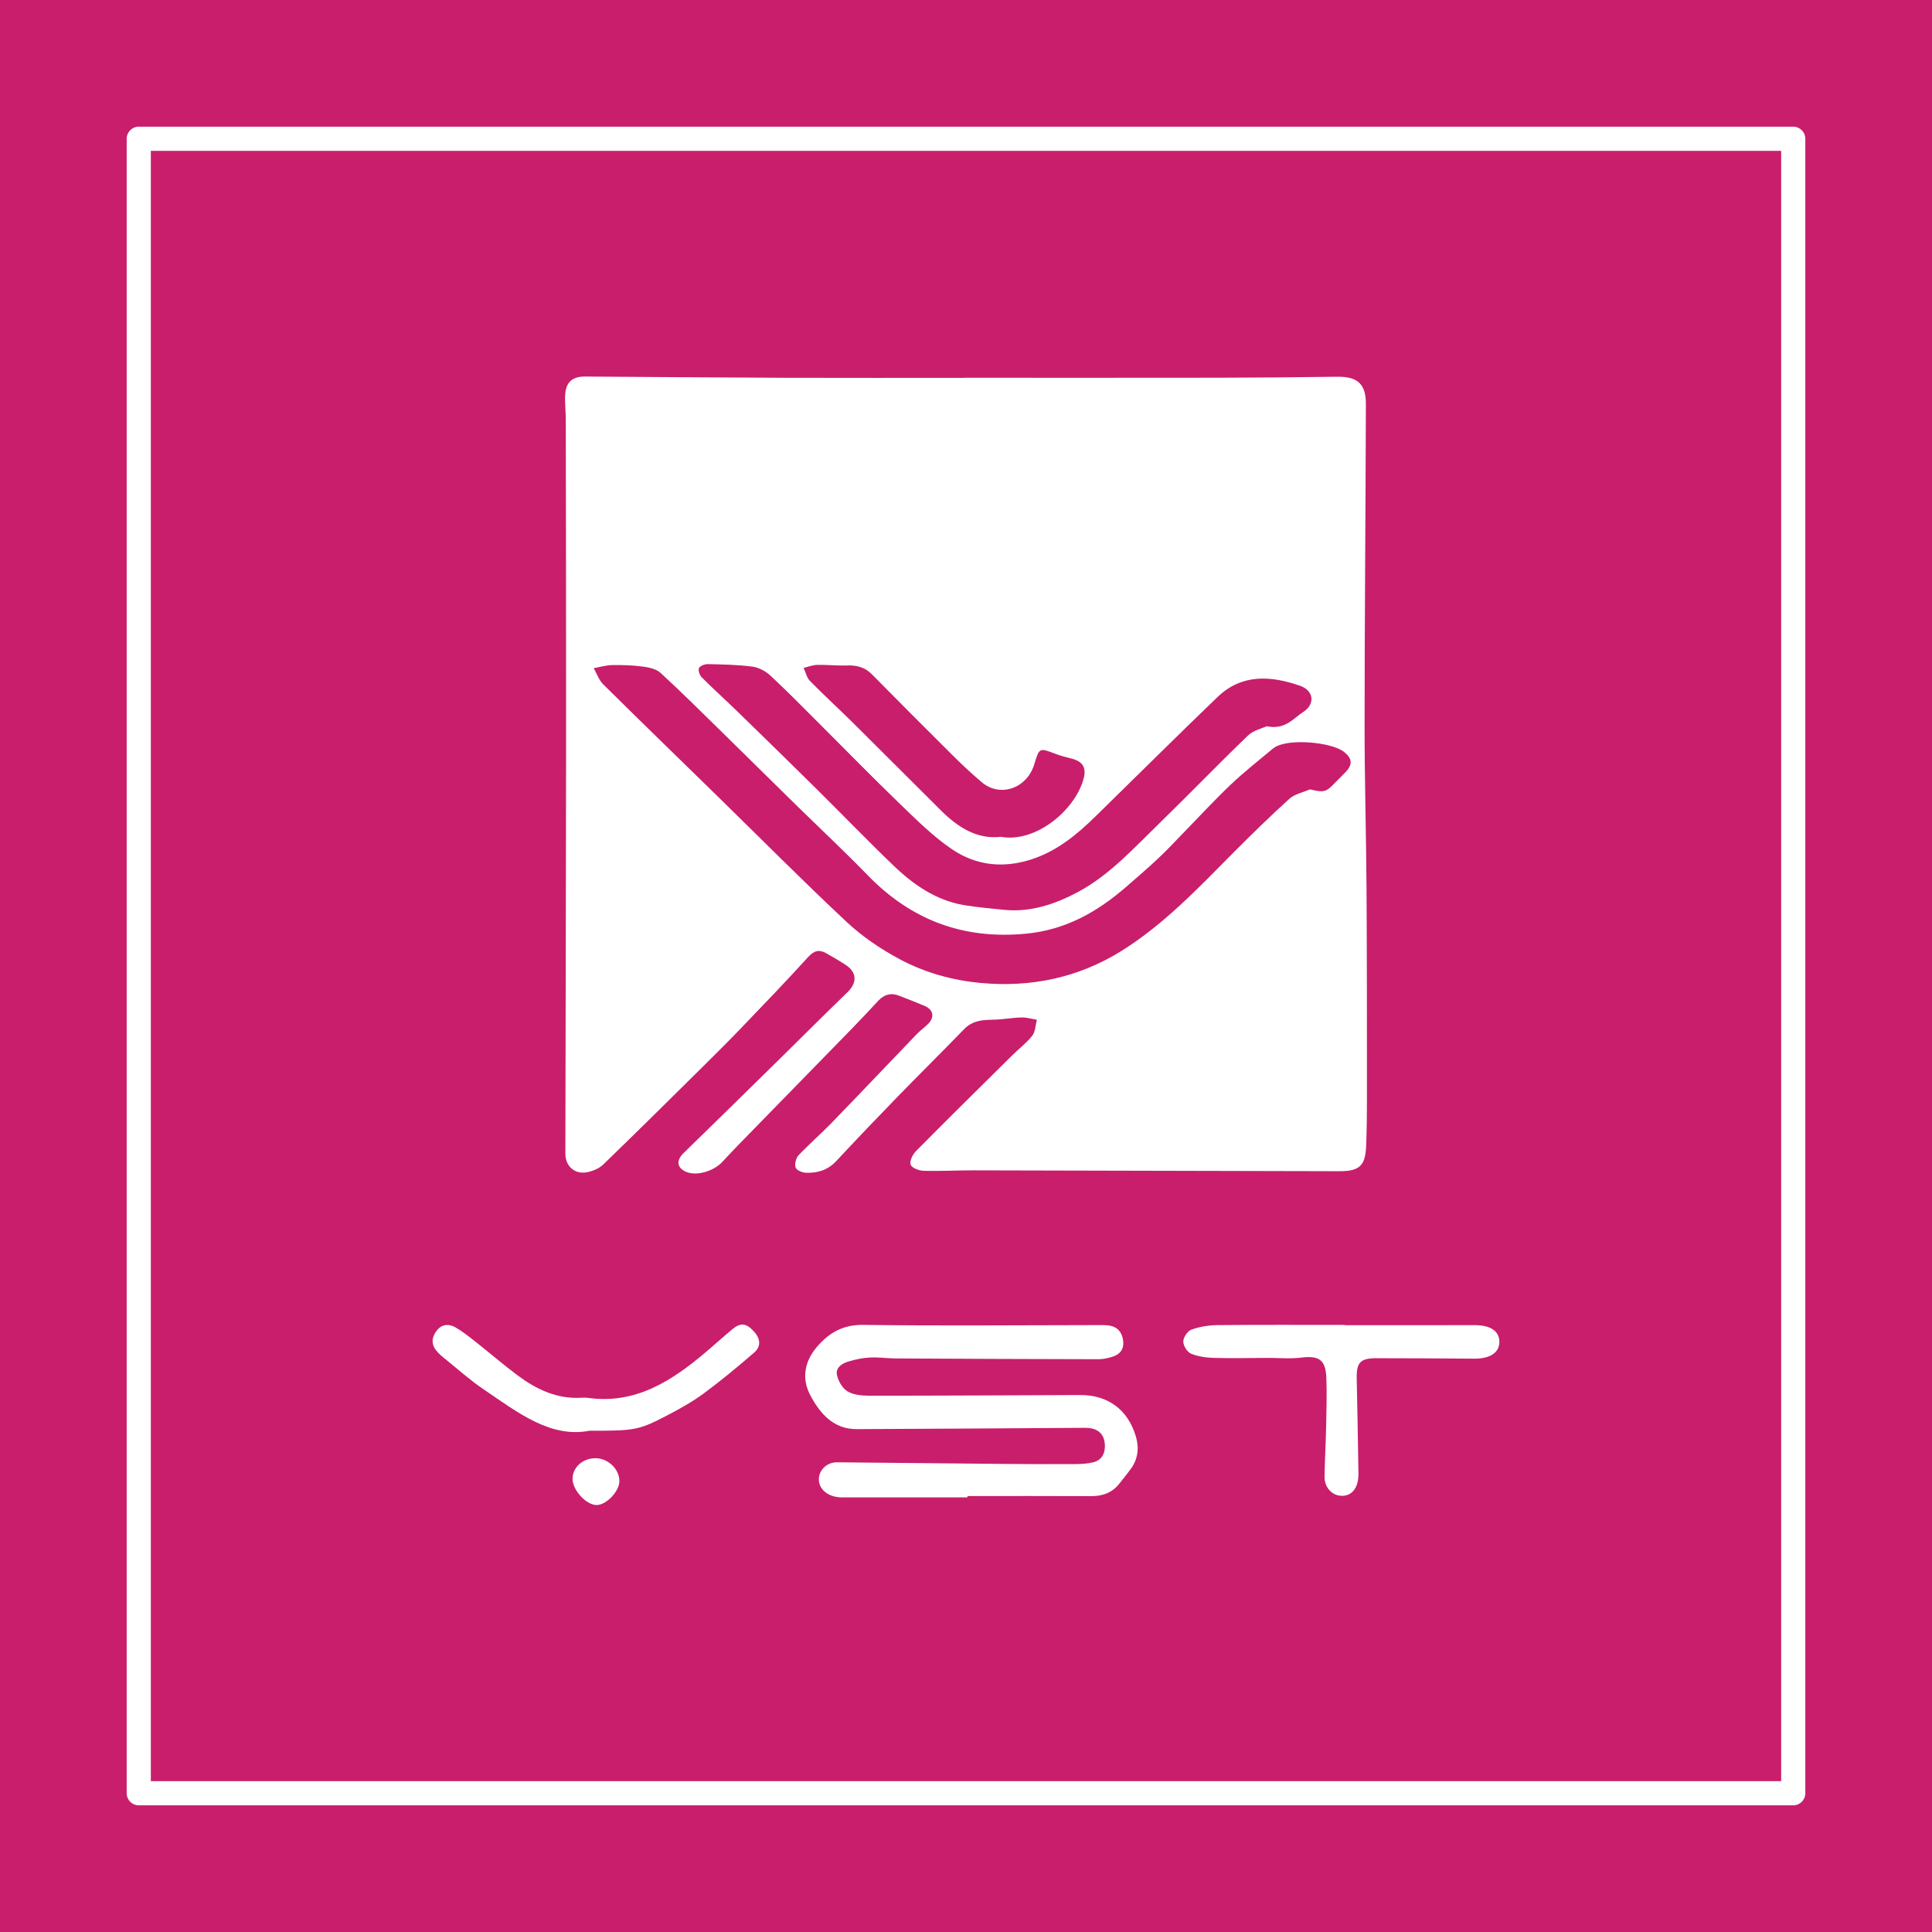 <svg width="320" height="320" viewBox="0 0 320 320" fill="none" xmlns="http://www.w3.org/2000/svg">
<rect x="0" y="0" width="320" height="320" fill="#333333" stroke="none"/>
<g clip-path="url(#clip0_936_469)">
<path d="M0 0V320H320V0H0Z" fill="#C91E6C"/>
<path fill-rule="evenodd" clip-rule="evenodd" d="M20.982 22.982C20.982 21.877 21.878 20.982 22.982 20.982H297.018C298.123 20.982 299.018 21.877 299.018 22.982V297.018C299.018 298.123 298.123 299.018 297.018 299.018H22.982C21.878 299.018 20.982 298.123 20.982 297.018V22.982ZM24.982 24.982V295.018H295.018V24.982H24.982Z" fill="white"/>
<path d="M131.776 193.376C131.586 192.802 131.832 191.81 132.266 191.352C134.02 189.488 135.97 187.812 137.752 185.972C142.46 181.114 147.114 176.202 151.804 171.326C152.37 170.738 153.036 170.246 153.63 169.684C154.848 168.532 154.644 167.242 153.126 166.6C151.722 166.006 150.296 165.458 148.874 164.906C147.542 164.39 146.422 164.732 145.464 165.76C144.012 167.316 142.562 168.878 141.076 170.402C134.796 176.848 128.5 183.28 122.214 189.722C121.338 190.62 120.486 191.546 119.626 192.46C118.178 194 115.466 194.782 113.778 194.146C112.128 193.524 111.934 192.24 113.198 191.01C118.356 185.994 123.488 180.948 128.62 175.904C132.55 172.042 136.446 168.146 140.4 164.308C141.998 162.756 141.938 161.032 140.066 159.814C139.016 159.13 137.928 158.496 136.836 157.88C135.674 157.226 134.818 157.452 133.856 158.512C130.296 162.43 126.626 166.248 122.96 170.068C120.806 172.314 118.602 174.51 116.39 176.698C110.916 182.112 105.446 187.532 99.912 192.884C99.252 193.522 98.242 193.944 97.326 194.142C95.25 194.59 93.638 193.202 93.642 191.074C93.678 168.4 93.746 145.726 93.764 123.052C93.778 105.188 93.736 87.322 93.71 69.458C93.708 68.094 93.536 66.724 93.614 65.366C93.732 63.286 94.822 62.356 96.906 62.368C107.94 62.436 118.976 62.532 130.01 62.572C139.9 62.606 149.79 62.58 159.682 62.58C159.682 62.576 159.682 62.572 159.682 62.568C173.834 62.568 187.988 62.584 202.14 62.56C208.586 62.55 215.032 62.482 221.478 62.4C224.824 62.358 226.244 63.562 226.234 66.918C226.186 84.622 226.028 102.326 226.018 120.03C226.012 129.144 226.284 138.258 226.342 147.374C226.414 158.796 226.404 170.218 226.41 181.64C226.412 184.316 226.382 186.994 226.284 189.668C226.158 193.122 225.192 193.996 221.802 193.988C201.584 193.934 181.366 193.882 161.148 193.846C158.416 193.842 155.682 194 152.954 193.92C152.198 193.898 151.022 193.442 150.832 192.906C150.628 192.324 151.158 191.224 151.698 190.678C156.992 185.328 162.35 180.044 167.7 174.75C168.786 173.674 170.046 172.742 170.972 171.548C171.496 170.872 171.502 169.798 171.74 168.902C170.89 168.766 170.036 168.498 169.19 168.52C167.624 168.562 166.066 168.866 164.5 168.892C162.712 168.922 161.058 169.042 159.692 170.456C156.092 174.18 152.398 177.814 148.786 181.528C145.324 185.09 141.892 188.684 138.502 192.316C137.11 193.808 135.39 194.318 133.48 194.246C132.874 194.226 131.922 193.82 131.776 193.376Z" fill="white"/>
<path d="M216.96 130.746C215.812 131.252 214.442 131.512 213.558 132.312C210.36 135.2 207.278 138.22 204.24 141.278C198.426 147.13 192.74 153.16 185.682 157.544C178.612 161.936 170.798 163.572 162.488 162.812C157.742 162.378 153.194 161.106 149.042 158.888C145.896 157.208 142.836 155.14 140.238 152.71C132.978 145.924 125.98 138.858 118.87 131.908C112.544 125.722 106.188 119.566 99.902 113.34C99.194 112.638 98.848 111.568 98.336 110.668C99.344 110.49 100.352 110.182 101.362 110.162C103.052 110.13 104.758 110.18 106.43 110.4C107.46 110.536 108.684 110.784 109.4 111.442C112.896 114.652 116.26 118.008 119.654 121.33C123.712 125.304 127.746 129.302 131.802 133.28C135.776 137.178 139.846 140.982 143.724 144.974C150.926 152.386 159.498 155.624 169.878 154.654C176.518 154.034 181.782 151.026 186.61 146.822C188.374 145.286 190.15 143.76 191.854 142.16C193.274 140.826 194.602 139.392 195.964 137.996C198.59 135.306 201.136 132.53 203.86 129.944C206.07 127.844 208.482 125.956 210.826 123.998C213.034 122.154 220.622 122.912 222.636 124.552C223.95 125.622 224.08 126.596 222.906 127.85C222.346 128.448 221.742 129.004 221.176 129.598C219.654 131.192 219.36 131.312 216.96 130.746Z" fill="#C91E6C"/>
<path d="M209.809 120.29C209.105 120.624 207.621 120.944 206.691 121.838C201.695 126.642 196.889 131.642 191.917 136.47C187.733 140.534 183.751 144.958 178.571 147.728C174.807 149.742 170.651 151.172 166.173 150.684C164.019 150.45 161.851 150.282 159.717 149.924C155.057 149.142 151.323 146.562 148.017 143.388C143.685 139.232 139.519 134.906 135.251 130.684C130.865 126.346 126.449 122.038 122.027 117.736C120.113 115.874 118.123 114.09 116.239 112.198C115.885 111.842 115.593 111.018 115.771 110.654C115.957 110.272 116.749 109.988 117.269 110C119.723 110.054 122.193 110.094 124.619 110.414C125.669 110.552 126.809 111.164 127.599 111.894C130.321 114.412 132.911 117.07 135.539 119.688C140.061 124.196 144.515 128.774 149.111 133.202C151.853 135.844 154.595 138.584 157.729 140.696C161.695 143.368 166.183 143.864 170.895 142.32C175.155 140.924 178.413 138.19 181.511 135.16C188.229 128.59 194.887 121.96 201.661 115.448C205.695 111.568 210.503 111.912 215.319 113.58C217.633 114.382 217.875 116.646 215.827 117.946C214.191 118.99 212.901 120.92 209.809 120.29Z" fill="#C91E6C"/>
<path d="M165.769 138.602C161.933 139.06 158.739 137.102 155.923 134.308C151.003 129.426 146.117 124.51 141.193 119.634C138.869 117.332 136.447 115.126 134.157 112.792C133.623 112.248 133.447 111.354 133.105 110.62C133.861 110.446 134.613 110.144 135.373 110.126C137.001 110.088 138.637 110.278 140.265 110.222C141.877 110.168 143.237 110.488 144.421 111.69C148.859 116.204 153.331 120.682 157.825 125.14C159.373 126.674 160.963 128.174 162.631 129.576C165.671 132.136 170.109 130.574 171.311 126.578C172.141 123.822 172.135 123.84 174.875 124.878C175.739 125.206 176.643 125.432 177.539 125.662C179.331 126.122 179.963 127.162 179.493 128.93C178.089 134.22 171.501 139.66 165.769 138.602Z" fill="#C91E6C"/>
<path d="M98.86 249.282C97.156 249.324 94.85 246.858 94.832 244.972C94.814 243.056 96.508 241.518 98.624 241.526C100.71 241.534 102.582 243.314 102.592 245.298C102.6 246.976 100.478 249.242 98.86 249.282Z" fill="white"/>
<path d="M124.879 224.062C122.157 226.406 119.389 228.712 116.497 230.842C114.617 232.226 112.541 233.372 110.465 234.454C105.775 236.896 105.117 236.988 97.641 236.972C91.167 238.24 85.715 233.918 80.111 230.124C77.903 228.63 75.897 226.836 73.819 225.156C73.229 224.68 72.619 224.184 72.175 223.582C71.341 222.454 71.575 221.294 72.429 220.278C73.265 219.286 74.389 219.262 75.407 219.838C76.539 220.48 77.575 221.302 78.601 222.11C80.999 224 83.309 226.002 85.757 227.824C88.831 230.112 92.197 231.718 96.179 231.516C96.561 231.496 96.949 231.472 97.325 231.526C105.293 232.65 111.293 228.704 116.959 223.91C118.417 222.678 119.825 221.386 121.295 220.168C122.661 219.036 123.589 219.144 124.827 220.478C125.975 221.716 126.105 223.006 124.879 224.062Z" fill="white"/>
<path d="M187.26 243.348C186.676 244.138 186.052 244.898 185.45 245.676C184.252 247.228 182.656 247.816 180.72 247.806C173.894 247.772 167.066 247.792 160.24 247.792C160.24 247.864 160.24 247.938 160.24 248.01C153.302 248.01 146.362 248.008 139.424 248.012C137.57 248.012 136.048 247.058 135.704 245.658C135.268 243.88 136.722 242.182 138.636 242.202C147.81 242.298 156.982 242.392 166.156 242.47C170.09 242.504 174.024 242.52 177.956 242.5C178.988 242.494 180.046 242.452 181.042 242.212C182.558 241.846 183.09 240.632 182.998 239.198C182.91 237.808 182.148 236.842 180.722 236.576C180.138 236.468 179.526 236.492 178.926 236.496C166.58 236.568 154.232 236.664 141.886 236.708C138.02 236.722 135.818 234.096 134.224 231.126C132.736 228.354 133.236 225.48 135.344 223.044C137.348 220.726 139.64 219.396 142.992 219.442C155.83 219.616 168.67 219.488 181.51 219.478C182.326 219.478 183.166 219.426 183.95 219.598C185.29 219.892 185.928 220.898 186.046 222.212C186.16 223.48 185.498 224.318 184.336 224.69C183.57 224.936 182.746 225.132 181.948 225.13C170.75 225.112 159.55 225.06 148.352 225C146.934 224.992 145.51 224.774 144.1 224.846C142.92 224.906 141.726 225.152 140.59 225.488C139.514 225.808 138.36 226.482 138.63 227.742C138.846 228.748 139.526 229.95 140.366 230.45C141.366 231.044 142.756 231.17 143.978 231.172C155.616 231.174 167.252 231.104 178.89 231.062C183.514 231.044 186.8 233.468 188.128 237.898C188.708 239.838 188.488 241.686 187.26 243.348Z" fill="white"/>
<path d="M244.134 225.038C238.726 224.992 233.317 224.968 227.909 224.964C225.293 224.962 224.651 225.722 224.715 228.328C224.843 233.568 224.91 238.81 225 244.052C225.004 244.324 224.991 244.598 224.961 244.87C224.763 246.712 223.744 247.782 222.224 247.754C220.622 247.724 219.356 246.374 219.386 244.57C219.43 241.84 219.59 239.114 219.648 236.384C219.704 233.708 219.78 231.028 219.692 228.354C219.588 225.204 218.514 224.49 215.45 224.868C213.678 225.086 211.858 224.906 210.058 224.91C207.054 224.918 204.051 224.996 201.051 224.91C199.769 224.872 198.414 224.686 197.248 224.194C196.622 223.93 195.975 222.872 195.989 222.184C196.001 221.5 196.695 220.46 197.327 220.232C198.679 219.746 200.181 219.496 201.625 219.48C208.669 219.41 215.712 219.448 222.756 219.448C222.756 219.462 222.756 219.476 222.756 219.492C229.912 219.492 237.07 219.504 244.226 219.486C246.826 219.48 248.318 220.432 248.342 222.214C248.366 224.044 246.802 225.062 244.134 225.038Z" fill="white"/>
</g>
<defs>
<clipPath id="clip0_936_469">
<rect width="320" height="320" fill="white"/>
</clipPath>
</defs>
</svg>
